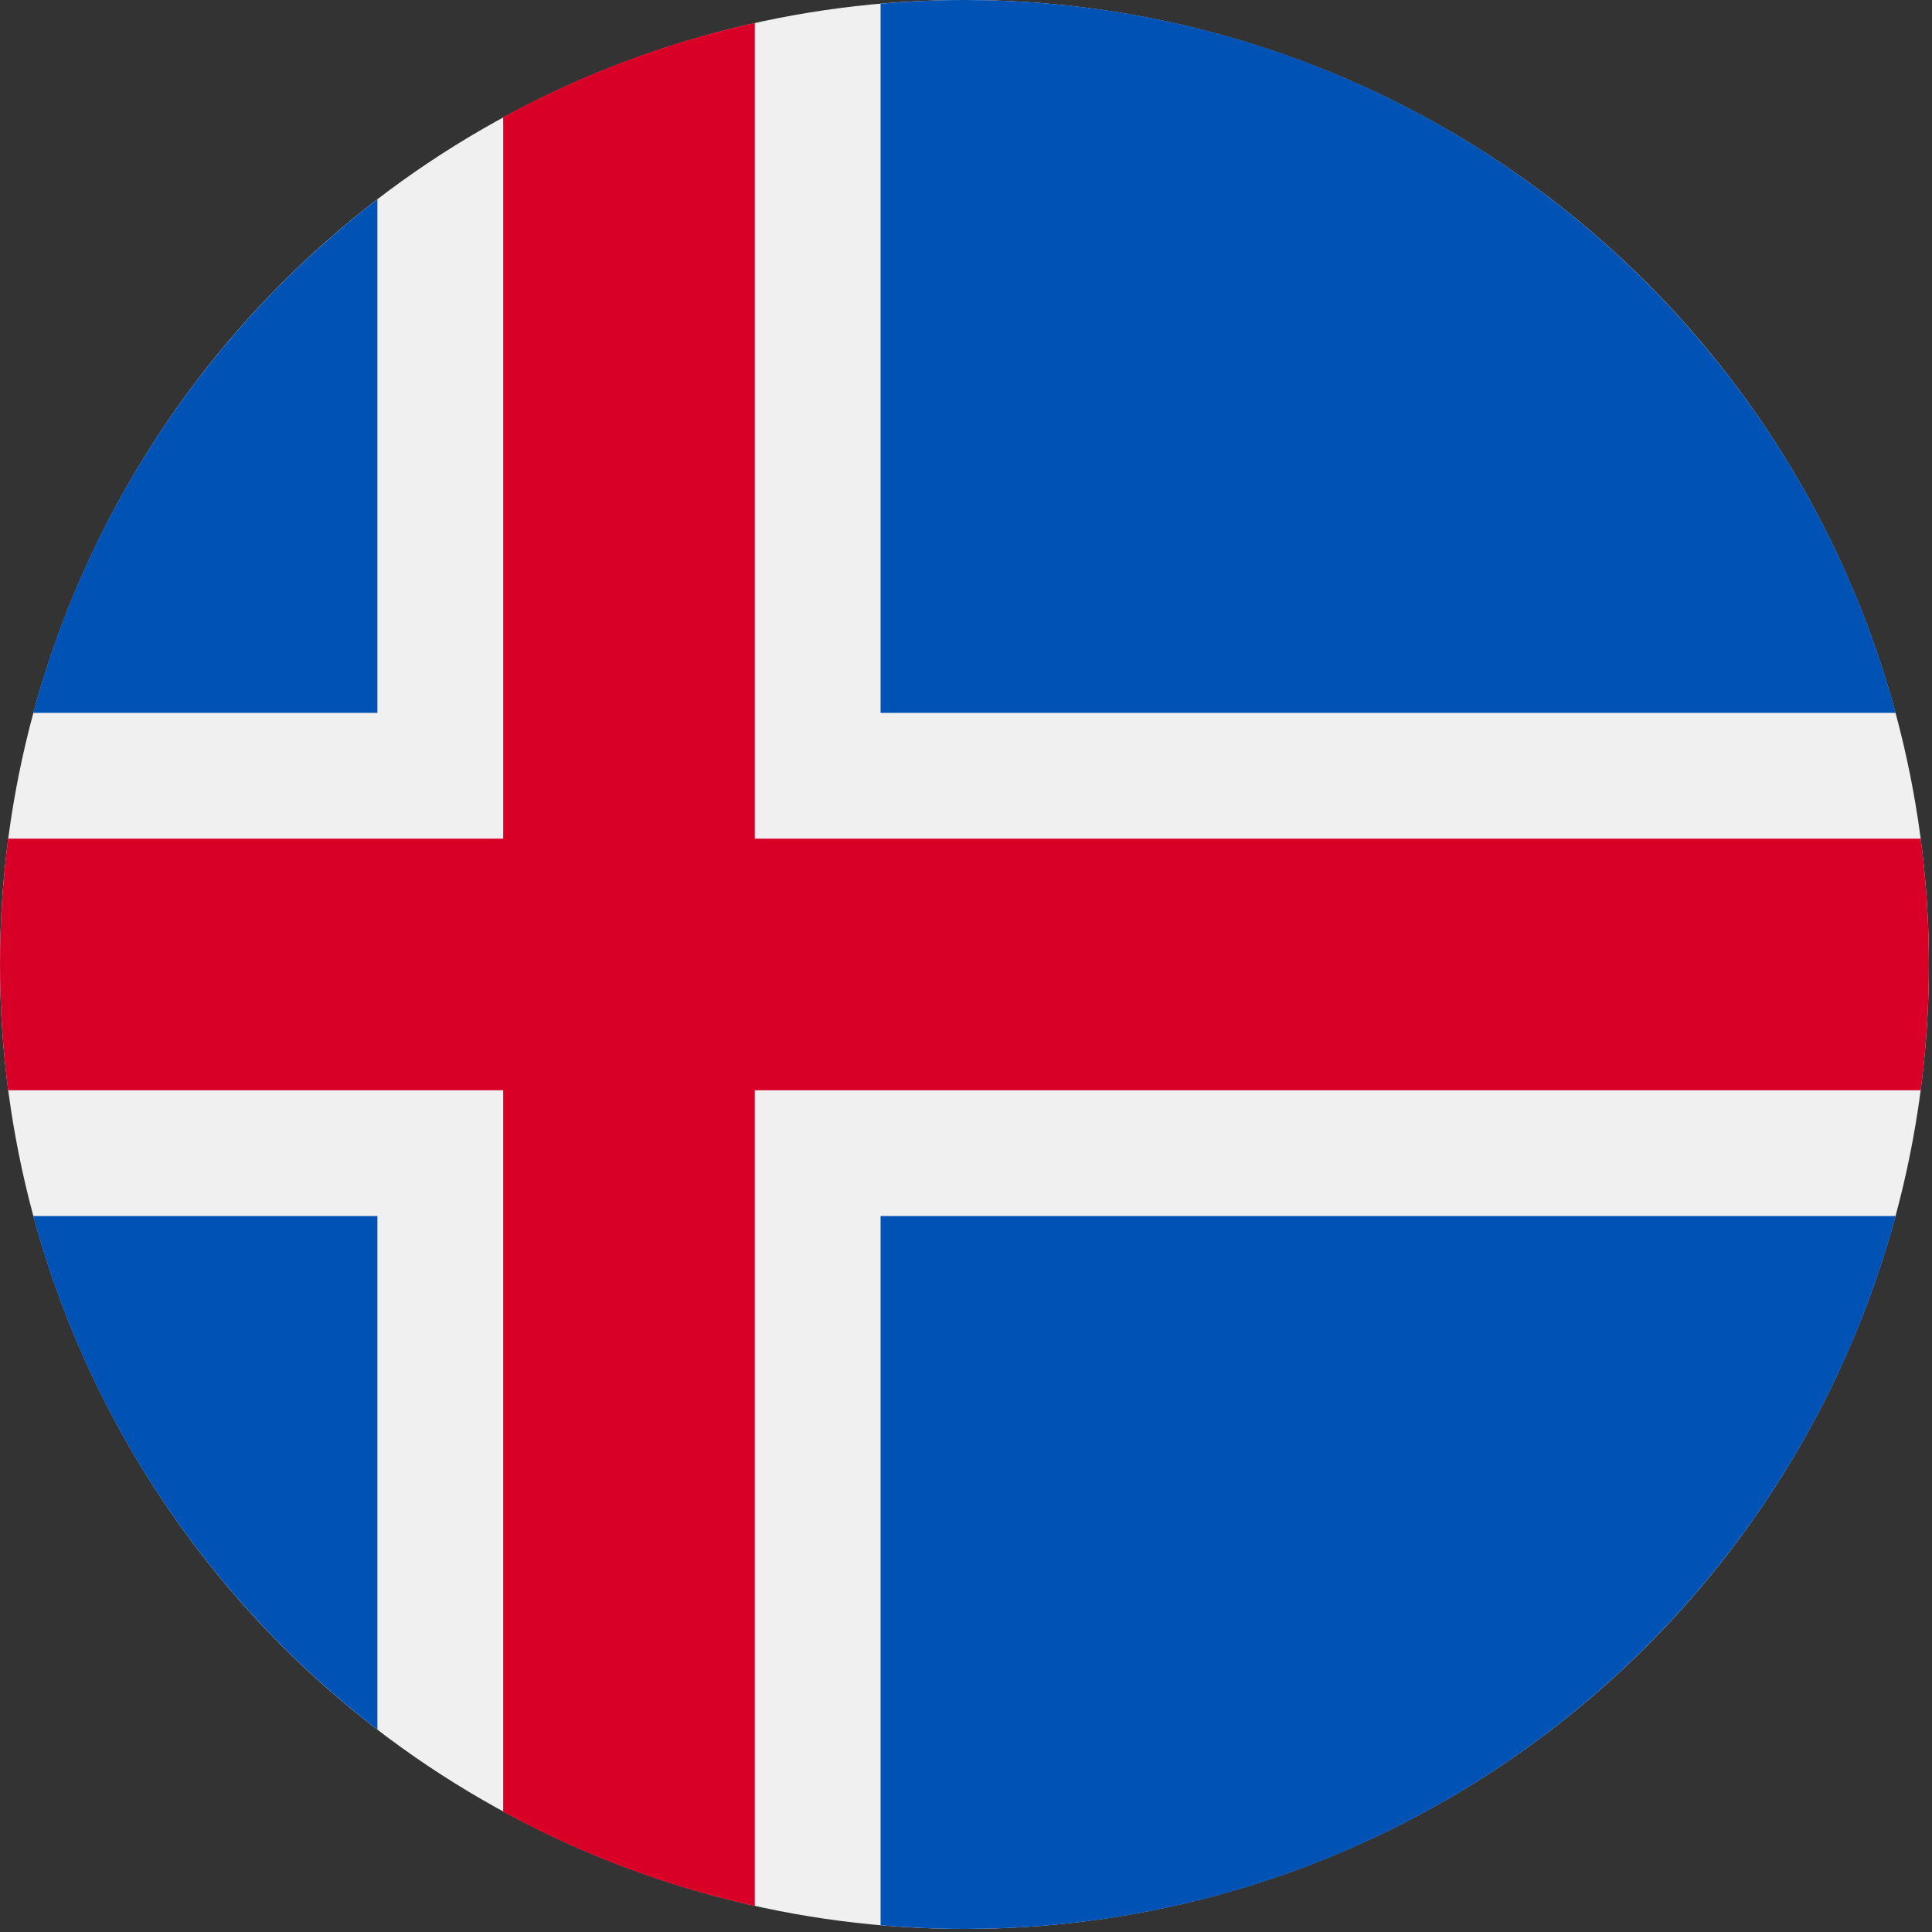 <?xml version="1.0" encoding="UTF-8"?><svg version="1.1" viewBox="0 0 20 20" xmlns="http://www.w3.org/2000/svg" xmlns:xlink="http://www.w3.org/1999/xlink"><rect x="0" y="0" width="20" height="20" fill="#333333" stroke="none"/><g transform="matrix(.039 0 0 .039 0 0)"><circle cx="256" cy="256" r="256" fill="#F0F0F0"></circle><path fill="#0052B4" d="M8.819 322.783c14.812 54.959 47.457 102.593 91.355 136.322v-136.322h-91.355Z"></path><path fill="#0052B4" d="M233.739 511.026c7.338.632 14.759.974 22.261.974 118.279 0 217.805-80.221 247.181-189.217h-269.442v188.243Z"></path><path fill="#0052B4" d="M503.181 189.217c-29.376-108.996-128.902-189.217-247.181-189.217 -7.502 0-14.923.342-22.261.974v188.243h269.442Z"></path><path fill="#0052B4" d="M100.174 52.895c-43.898 33.73-76.543 81.363-91.355 136.322h91.355v-136.322Z"></path><path fill="#D80027" d="M509.833 222.609h-309.484 -.001v-216.524c-23.658 5.246-46.087 13.749-66.783 25.042v191.481 0h-131.398c-1.425 10.931-2.167 22.075-2.167 33.392 0 11.317.742 22.461 2.167 33.391h131.397 .001v191.481c20.696 11.292 43.125 19.797 66.783 25.042v-216.52 -.002h309.485c1.423-10.931 2.167-22.075 2.167-33.392 0-11.317-.744-22.461-2.167-33.391Z"></path></g></svg>